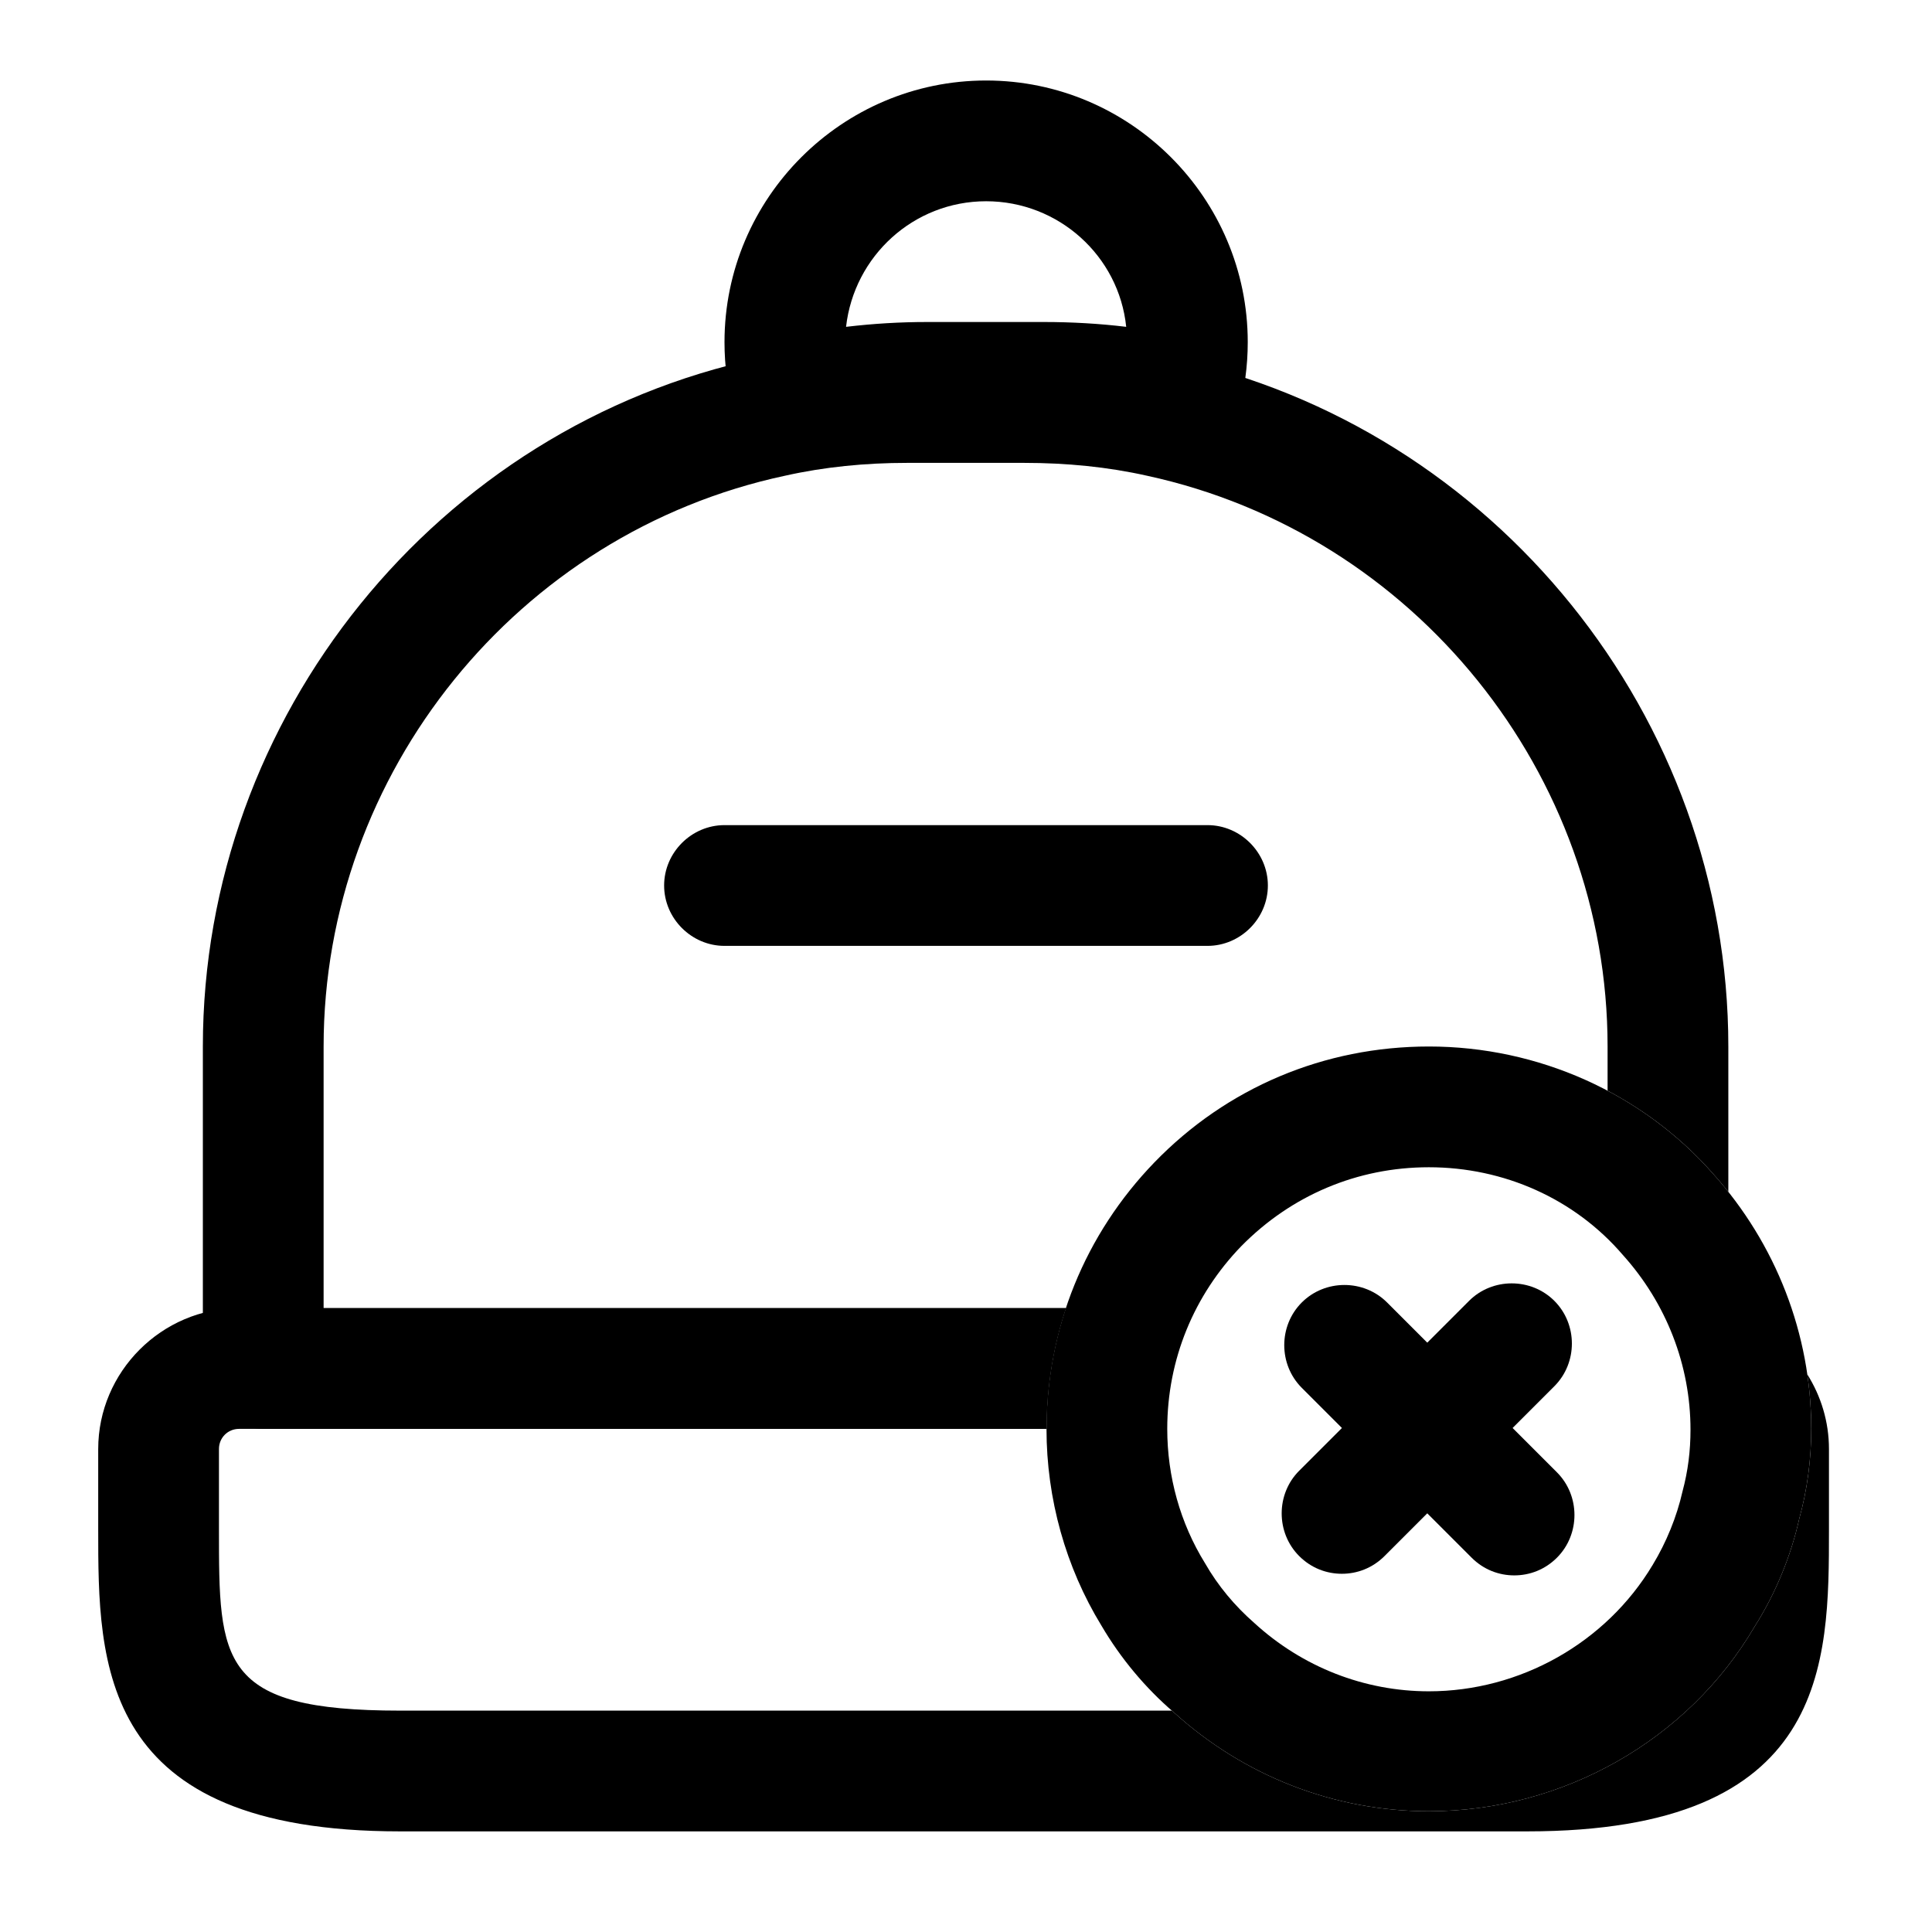 <svg width="24" height="24" viewBox="0 0 24 24" fill="none" xmlns="http://www.w3.org/2000/svg">
<path d="M9.84 5.68C9.51 5.68 9.21 5.46 9.12 5.13C9.04 4.84 9 4.55 9 4.25C9 2.46 10.46 1 12.25 1C14.04 1 15.5 2.46 15.5 4.25C15.5 4.55 15.46 4.84 15.38 5.13C15.28 5.51 14.9 5.75 14.5 5.66C14.01 5.55 13.5 5.5 12.97 5.5H11.52C11 5.5 10.49 5.55 10 5.66C9.95 5.67 9.9 5.68 9.84 5.68ZM11.52 4H12.97C13.31 4 13.66 4.02 13.99 4.06C13.9 3.18 13.15 2.5 12.25 2.5C11.35 2.5 10.61 3.18 10.51 4.06C10.85 4.02 11.18 4 11.52 4Z" fill="black"/>
<path d="M15 11.75H9C8.59 11.75 8.25 11.41 8.25 11C8.25 10.59 8.59 10.25 9 10.25H15C15.41 10.25 15.75 10.59 15.75 11C15.75 11.41 15.41 11.75 15 11.75Z" fill="black"/>
<path fill-rule="evenodd" clip-rule="evenodd" d="M21.47 14.805V13C21.47 8.91 18.57 5.31 14.57 4.45C13.98 4.32 13.36 4.25 12.72 4.25H11.27C10.64 4.25 10.02 4.32 9.43 4.45C5.43 5.3 2.52 8.9 2.52 13V17C2.52 17.41 2.86 17.75 3.27 17.75H13C13 17.232 13.083 16.727 13.241 16.25H4.02V13C4.02 9.6 6.43 6.62 9.75 5.91C10.24 5.8 10.75 5.75 11.27 5.75H12.72C13.25 5.75 13.76 5.8 14.25 5.91C17.57 6.63 19.97 9.61 19.97 13V13.549C20.463 13.81 20.908 14.157 21.28 14.58C21.346 14.653 21.409 14.729 21.47 14.805Z" fill="black"/>
<path fill-rule="evenodd" clip-rule="evenodd" d="M14.58 21.27C15.45 22.06 16.57 22.5 17.75 22.5C19.41 22.5 20.97 21.62 21.8 20.2C22.06 19.79 22.25 19.32 22.35 18.87C22.45 18.51 22.5 18.13 22.5 17.75C22.5 17.522 22.483 17.296 22.451 17.073C22.621 17.343 22.72 17.661 22.72 18V19C22.72 20.67 22.72 22.75 18.97 22.75H4.97C1.22 22.75 1.22 20.67 1.22 19V18C1.22 17.04 2.01 16.25 2.97 16.25H13.241C13.083 16.727 13 17.232 13 17.75H2.97C2.83 17.75 2.72 17.86 2.72 18V19C2.72 20.64 2.72 21.25 4.97 21.25H14.557C14.565 21.257 14.572 21.263 14.58 21.27Z" fill="black"/>
<path d="M17.75 22.5C16.57 22.5 15.45 22.06 14.58 21.27C14.23 20.97 13.92 20.6 13.68 20.19C13.24 19.47 13 18.62 13 17.75C13 16.5 13.48 15.33 14.34 14.44C15.24 13.51 16.45 13 17.75 13C19.11 13 20.4 13.58 21.28 14.58C22.06 15.45 22.5 16.57 22.5 17.75C22.5 18.13 22.45 18.51 22.35 18.87C22.25 19.32 22.06 19.79 21.8 20.2C20.97 21.62 19.41 22.5 17.75 22.5ZM17.75 14.5C16.86 14.5 16.04 14.85 15.42 15.48C14.83 16.09 14.5 16.89 14.5 17.75C14.5 18.34 14.66 18.92 14.97 19.42C15.13 19.7 15.34 19.95 15.58 20.16C16.18 20.71 16.95 21.01 17.75 21.01C18.88 21.01 19.95 20.41 20.53 19.44C20.7 19.16 20.83 18.84 20.9 18.53C20.97 18.27 21 18.02 21 17.76C21 16.96 20.7 16.19 20.16 15.59C19.56 14.89 18.68 14.5 17.75 14.5Z" fill="black"/>
<path d="M16.669 19.55C16.479 19.55 16.289 19.48 16.139 19.33C15.849 19.04 15.849 18.56 16.139 18.27L18.249 16.16C18.539 15.87 19.019 15.87 19.309 16.16C19.599 16.45 19.599 16.93 19.309 17.22L17.199 19.33C17.049 19.48 16.859 19.55 16.669 19.55Z" fill="black"/>
<path d="M18.811 19.57C18.621 19.57 18.431 19.5 18.281 19.35L16.171 17.24C15.881 16.95 15.881 16.47 16.171 16.18C16.461 15.89 16.941 15.89 17.231 16.18L19.341 18.29C19.631 18.58 19.631 19.06 19.341 19.35C19.191 19.5 19.001 19.57 18.811 19.57Z" fill="black"/>
</svg>
